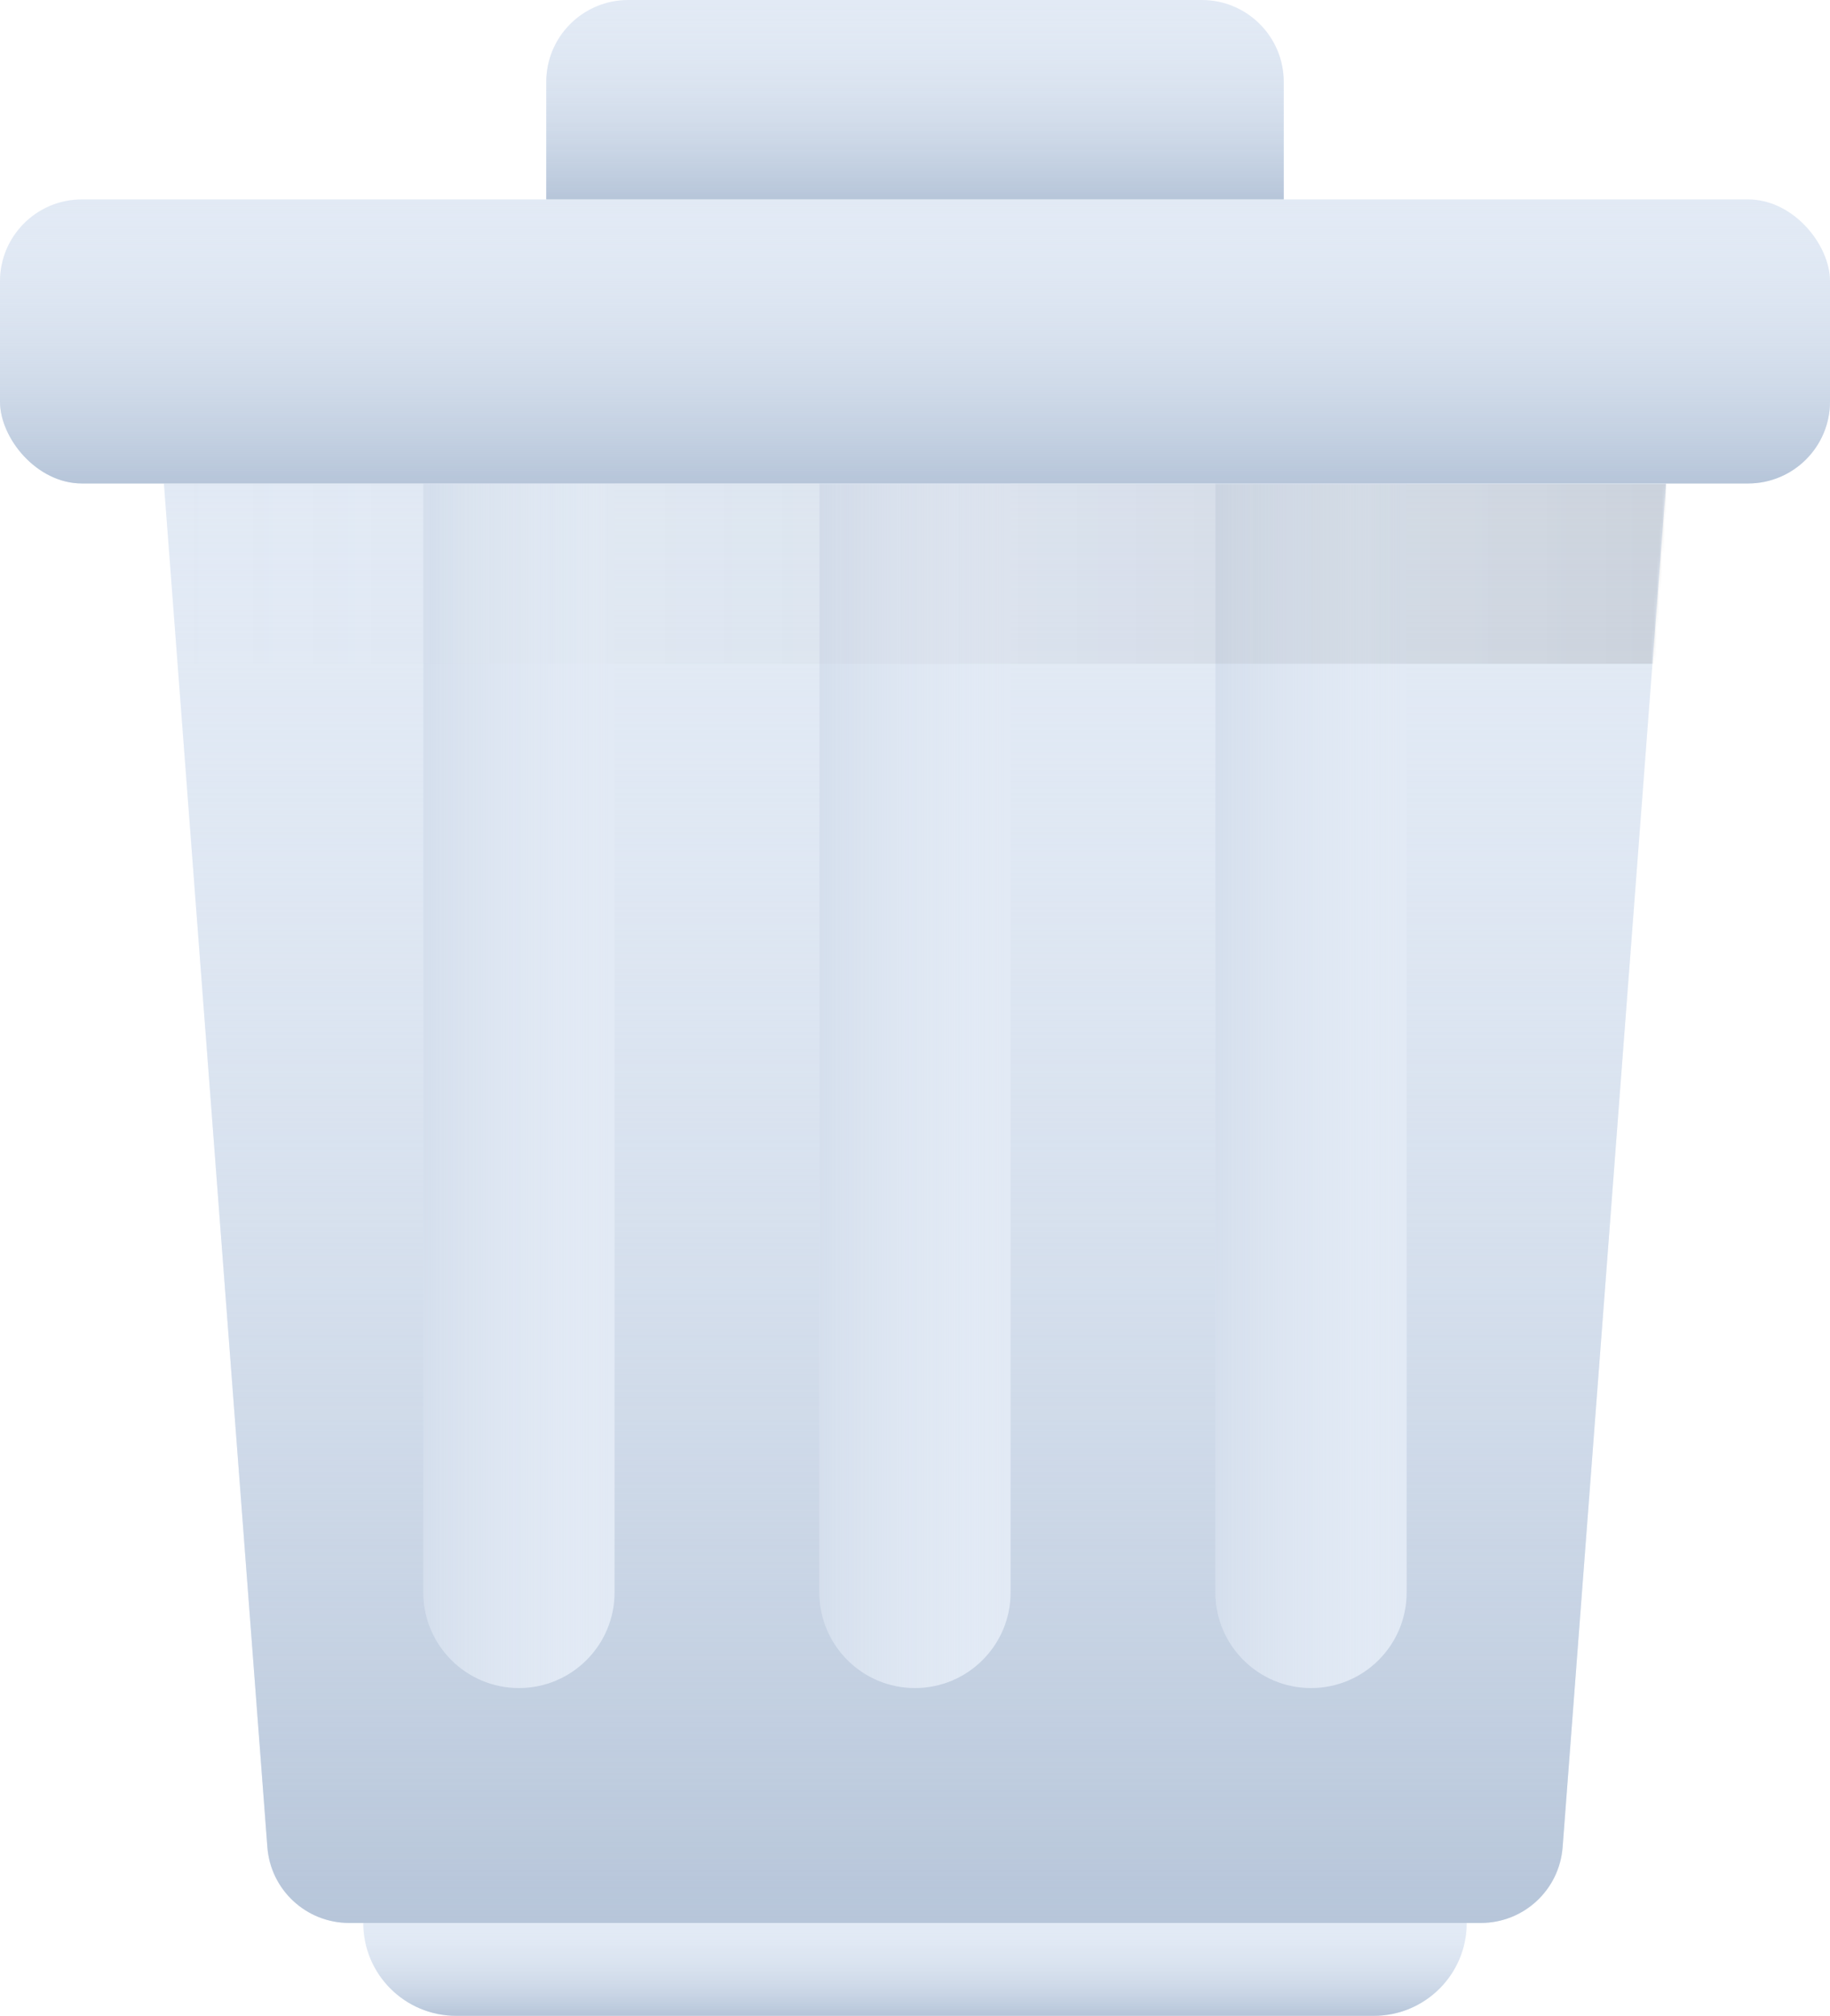 <svg width="670" height="738" xmlns="http://www.w3.org/2000/svg" xmlns:xlink="http://www.w3.org/1999/xlink"><defs><path d="M133 704h404c0 18.778-15.222 34-34 34H167c-18.778 0-34-15.222-34-34z" id="a"/><path d="M0 0h550l-37.895 499.27C510.917 514.914 497.879 527 482.19 527H67.809c-15.688 0-28.726-12.087-29.914-27.73L0 0z" id="c"/><path d="M240-1h70v407c0 19.33-15.67 35-35 35s-35-15.67-35-35V-1z" id="e"/><path d="M385-1h70v407c0 19.33-15.67 35-35 35s-35-15.67-35-35V-1z" id="g"/><path d="M95-1h70v407c0 19.33-15.67 35-35 35s-35-15.67-35-35V-1z" id="h"/><path d="M230 0h210c16.569 0 30 13.431 30 30v43H200V30c0-16.569 13.431-30 30-30z" id="k"/><linearGradient x1="50%" y1="0%" x2="50%" y2="100%" id="b"><stop stop-color="#E2EAF5" stop-opacity="0" offset="0%"/><stop stop-color="#B6C5D9" offset="100%"/></linearGradient><linearGradient x1="100%" y1="59.092%" x2="0%" y2="59.092%" id="f"><stop stop-color="#E2EAF5" stop-opacity="0" offset="0%"/><stop stop-color="#B6C5D9" stop-opacity=".3" offset="100%"/></linearGradient><linearGradient x1="0%" y1="0%" x2="100%" y2="0%" id="i"><stop stop-color="#E2EAF5" stop-opacity="0" offset="0%"/><stop stop-opacity=".1" offset="100%"/></linearGradient><rect id="j" x="0" y="73" width="670" height="104" rx="30"/></defs><g fill="none" fill-rule="evenodd"><g><use fill="#E2EAF5" xlink:href="#a"/><use fill="url(#b)" xlink:href="#a"/></g><g transform="translate(60 177)"><mask id="d" fill="#fff"><use xlink:href="#c"/></mask><use fill="#E2EAF5" xlink:href="#c"/><use fill="url(#b)" xlink:href="#c"/><g mask="url(#d)"><use fill="#E2EAF5" xlink:href="#e"/><use fill="url(#f)" xlink:href="#e"/></g><g mask="url(#d)"><use fill="#E2EAF5" xlink:href="#g"/><use fill="url(#f)" xlink:href="#g"/></g><g mask="url(#d)"><use fill="#E2EAF5" xlink:href="#h"/><use fill="url(#f)" xlink:href="#h"/></g><path fill="url(#i)" mask="url(#d)" d="M0 0h550v66H0z"/></g><g><use fill="#E2EAF5" xlink:href="#j"/><use fill="url(#b)" xlink:href="#j"/></g><g><use fill="#E2EAF5" xlink:href="#k"/><use fill="url(#b)" xlink:href="#k"/></g></g></svg>